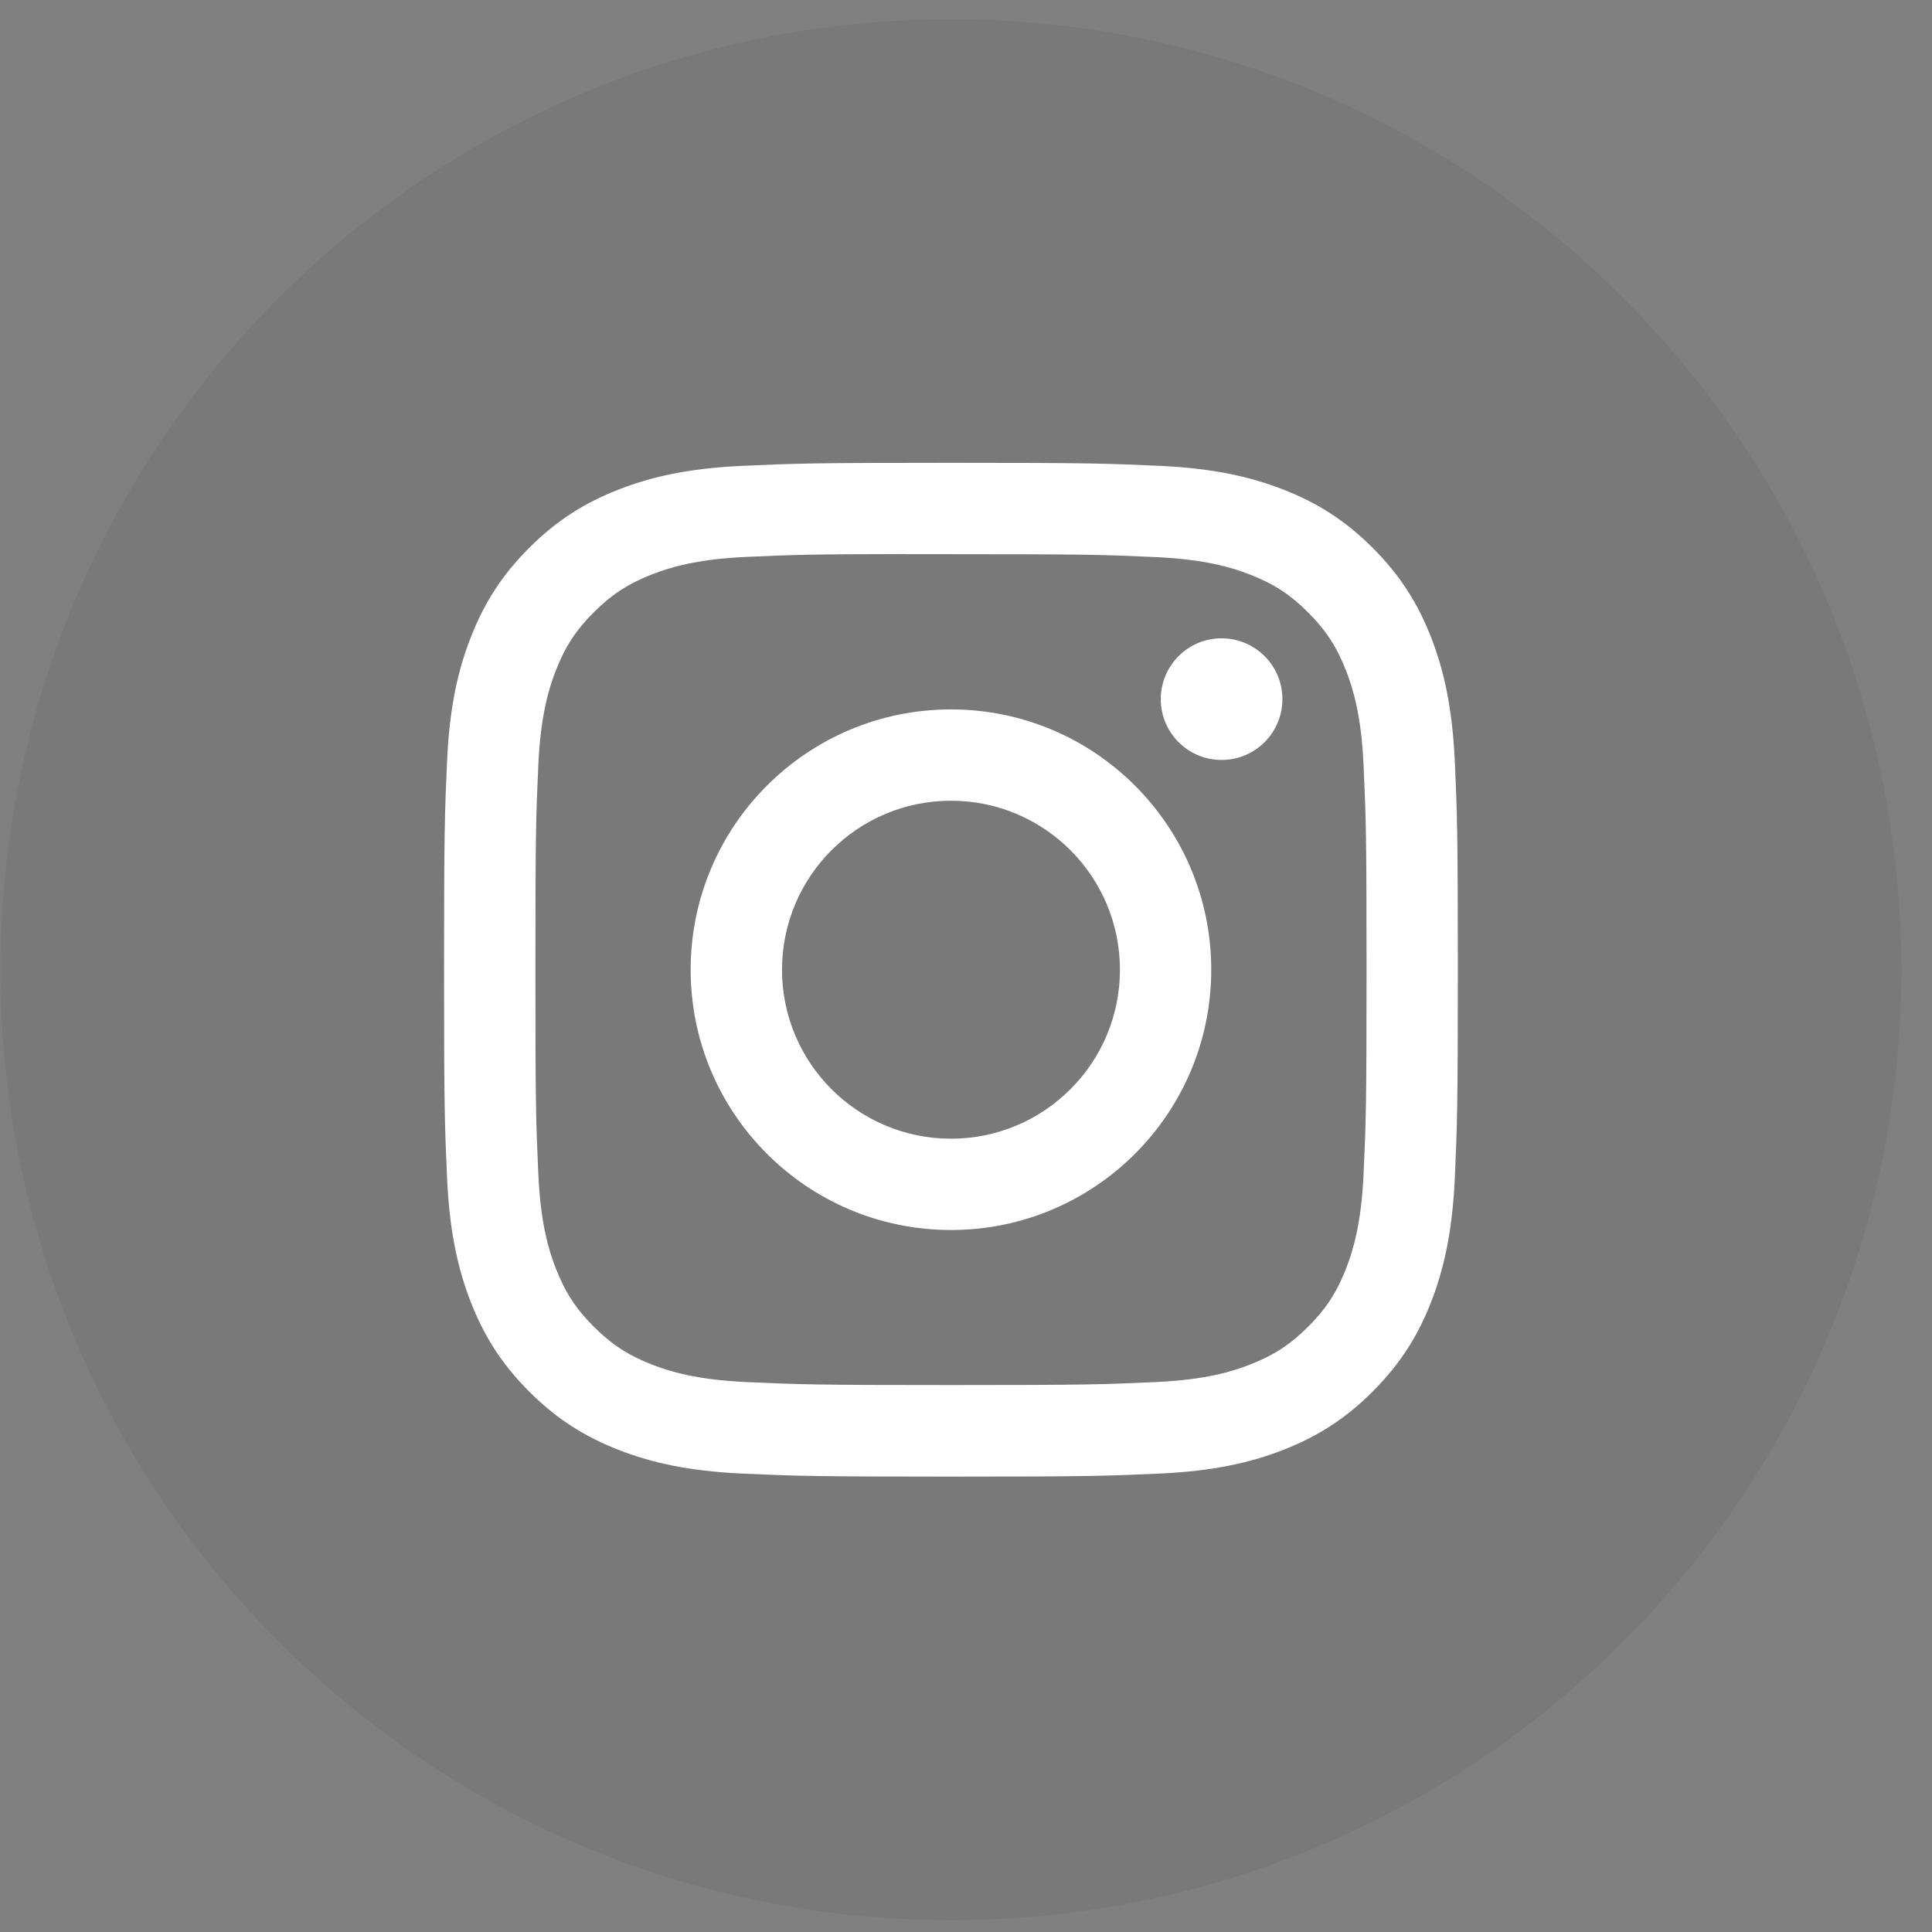 <svg width="31" height="31" viewBox="0 0 31 31" fill="none" xmlns="http://www.w3.org/2000/svg">
<rect x="0" y="0" width="31" height="31" fill="#808080" stroke="none"/>
<path opacity="0.1" fill-rule="evenodd" clip-rule="evenodd" d="M0.008 15.56C0.008 7.137 6.835 0.31 15.258 0.31C23.68 0.31 30.508 7.137 30.508 15.56C30.508 23.982 23.68 30.81 15.258 30.81C6.835 30.81 0.008 23.982 0.008 15.56Z" fill="#414141"/>
<path fill-rule="evenodd" clip-rule="evenodd" d="M15.259 7.426C13.05 7.426 12.773 7.436 11.905 7.475C11.04 7.515 10.448 7.652 9.931 7.853C9.396 8.061 8.943 8.339 8.491 8.791C8.038 9.243 7.76 9.697 7.552 10.232C7.35 10.749 7.213 11.34 7.174 12.206C7.135 13.073 7.125 13.351 7.125 15.56C7.125 17.769 7.135 18.045 7.174 18.913C7.214 19.778 7.351 20.369 7.552 20.887C7.76 21.422 8.038 21.875 8.49 22.327C8.942 22.78 9.396 23.058 9.93 23.266C10.448 23.467 11.039 23.604 11.905 23.644C12.772 23.683 13.049 23.693 15.258 23.693C17.467 23.693 17.744 23.683 18.611 23.644C19.477 23.604 20.069 23.467 20.586 23.266C21.121 23.058 21.574 22.78 22.026 22.327C22.478 21.875 22.756 21.422 22.965 20.887C23.165 20.369 23.302 19.778 23.343 18.913C23.381 18.045 23.392 17.769 23.392 15.56C23.392 13.351 23.381 13.074 23.343 12.206C23.302 11.34 23.165 10.749 22.965 10.232C22.756 9.697 22.478 9.243 22.026 8.791C21.573 8.339 21.121 8.061 20.586 7.853C20.067 7.652 19.476 7.515 18.61 7.475C17.742 7.436 17.466 7.426 15.257 7.426H15.259ZM14.529 8.892C14.746 8.892 14.988 8.892 15.259 8.892C17.431 8.892 17.688 8.9 18.546 8.939C19.339 8.975 19.769 9.107 20.056 9.219C20.435 9.366 20.706 9.542 20.99 9.827C21.275 10.112 21.451 10.383 21.599 10.762C21.71 11.049 21.843 11.479 21.879 12.272C21.918 13.13 21.927 13.387 21.927 15.558C21.927 17.728 21.918 17.986 21.879 18.843C21.843 19.636 21.71 20.067 21.599 20.353C21.452 20.733 21.275 21.003 20.99 21.288C20.706 21.572 20.436 21.748 20.056 21.896C19.769 22.008 19.339 22.14 18.546 22.176C17.688 22.215 17.431 22.224 15.259 22.224C13.087 22.224 12.83 22.215 11.973 22.176C11.18 22.139 10.749 22.007 10.462 21.896C10.083 21.748 9.812 21.572 9.527 21.287C9.242 21.003 9.066 20.732 8.918 20.352C8.807 20.066 8.674 19.636 8.638 18.843C8.599 17.985 8.591 17.728 8.591 15.556C8.591 13.384 8.599 13.128 8.638 12.27C8.674 11.477 8.807 11.047 8.918 10.76C9.066 10.38 9.242 10.109 9.527 9.825C9.812 9.54 10.083 9.364 10.462 9.216C10.749 9.104 11.18 8.972 11.973 8.936C12.723 8.902 13.014 8.892 14.529 8.89V8.892ZM19.601 10.242C19.062 10.242 18.625 10.679 18.625 11.218C18.625 11.757 19.062 12.194 19.601 12.194C20.14 12.194 20.577 11.757 20.577 11.218C20.577 10.679 20.14 10.242 19.601 10.242ZM15.259 11.383C12.952 11.383 11.082 13.253 11.082 15.56C11.082 17.866 12.952 19.736 15.259 19.736C17.566 19.736 19.435 17.866 19.435 15.56C19.435 13.253 17.566 11.383 15.259 11.383ZM15.259 12.848C16.756 12.848 17.97 14.062 17.97 15.56C17.97 17.057 16.756 18.271 15.259 18.271C13.762 18.271 12.548 17.057 12.548 15.56C12.548 14.062 13.762 12.848 15.259 12.848Z" fill="white"/>
</svg>
